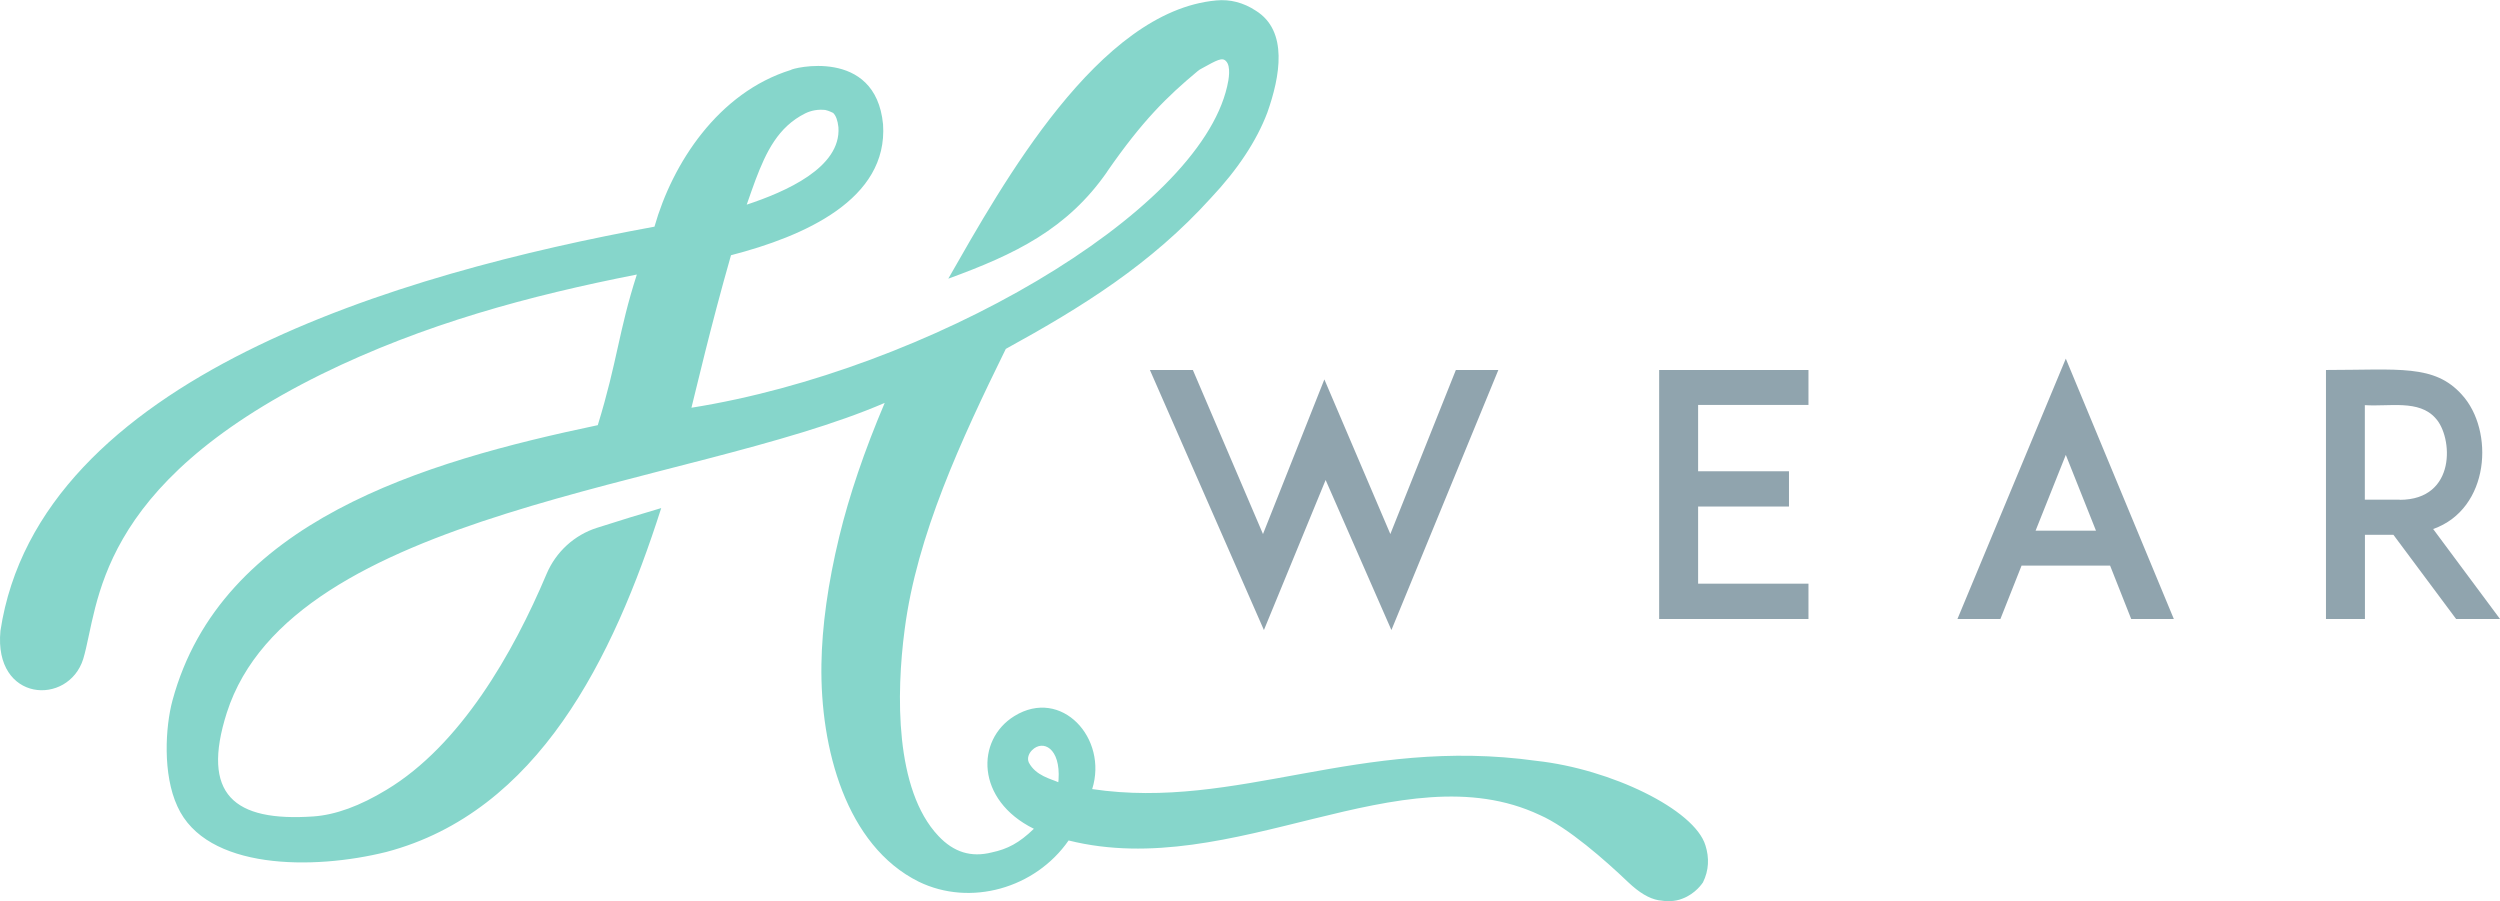 <svg  viewBox="0 0 511.98 184.53"  xmlns="http://www.w3.org/2000/svg"><g fill="#90a4ae"><path d="m284.95 129.03-13.47-30.73-12.64 30.73-23.35-53.26h8.8l14.36 33.6c1.29-3.24-4.66 11.73 12.57-31.67 18.52 43.4 12.13 28.43 13.51 31.67l13.42-33.6h8.7z"/><path d="m347.76 96.51h18.61v7.23h-18.61v15.79h22.6v7.23c-7.38 0-23.31 0-30.58 0v-50.99h30.58v7.16h-22.6z"/><path d="m432.13 115.83h-18.13l-4.33 10.93h-8.8l22.19-53.31 22.12 53.31h-8.73zm-2.88-7.13-6.19-15.54-6.19 15.52h12.38z"/><path d="m511.98 126.76h-8.99l-12.84-17.24h-5.83v17.24h-7.98v-50.99c14.94 0 22.2-1.23 27.85 5.08 6.65 7.3 5.77 23.36-5.9 27.49zm-20.55-24.4c11.74 0 10.89-12.94 7.35-16.71-3.39-3.86-9.46-2.34-14.48-2.68v19.36h7.13z"/></g><path d="m349.26 173.13c-2.24-7.38-19.43-15.65-34.57-17.31-36.44-5.09-61.27 10.19-91.02 5.78 3.28-10.4-6.3-20.89-15.93-14.96-7.94 4.89-7.92 17.22 3.99 23.09-3.04 2.94-5.43 4.16-8.63 4.84-4.21 1.06-7.78-.02-10.93-3.38-8.94-9.46-8.63-29.17-6.91-42.23 2.49-19.35 11.58-38.88 20.72-57.51 15.72-8.63 29.69-17.32 41.97-30.87 5.49-5.83 9.38-11.7 11.58-17.5 2.62-7.4 4.34-16.73-2.35-20.89-2.54-1.67-5.27-2.37-8.1-2.1-24.1 2.19-43.67 37.36-54.88 56.98 13.71-5 24.37-10.15 32.52-21.88l.05-.1c7.16-10.33 12.2-15.28 18.47-20.5.29-.24.58-.44.92-.6 3.07-1.69 4.16-2.32 4.93-1.45 1.02 1.02.56 3.77.22 5.15-5.97 26.18-61.44 58.13-109.71 65.81.96-3.76 3.84-16.31 8.1-31.23 14.95-3.87 32.19-11.4 31.14-26.81-1.53-15.95-18.86-11.44-18.86-11.14-14.89 4.62-24.28 19.14-27.95 32.1-51.83 9.5-126.08 30.86-133.94 82.76-1.41 14.67 13.91 15.43 16.95 5.78 3.29-10.98 2.13-35.26 48.83-58.34 20.96-10.28 42.55-16.07 64.55-20.4-3.76 11.69-3.95 17.67-8 30.85-35.81 7.54-77.17 19.68-87.1 56.38-1.45 5.36-2.05 15.1 1.02 21.71 5.89 13.02 27.76 13.06 42.79 9.31 31.07-8.22 46.46-39.67 56.28-70.42-3.94 1.16-8.56 2.56-13.15 4.04-4.64 1.47-8.41 4.93-10.32 9.43-6.86 16.26-17.64 35.11-32.78 44.22-5.44 3.31-10.47 5.15-14.99 5.46-16.24 1.11-23.07-4.45-17.72-21.25 13.35-41.57 94.34-46 134.73-63.44-4.16 9.79-7.28 19-9.31 27.39-2.32 9.57-3.53 18.37-3.65 26.13-.27 17.21 5.04 37.14 19.92 44.53 10.56 5.15 23.87 1.39 30.7-8.44 33.68 8.42 68.09-18.56 96.48-5.22 5.76 2.51 13.55 9.4 18.11 13.76 2.27 2.15 4.3 3.36 6.21 3.7 1.63.28 3.3.31 4.86-.31 2.81-1.04 4.16-3.24 4.25-3.34 1.22-2.46 1.32-5.03.51-7.58m-194.54-136.28c2.17-5.72 4.62-10.86 10.18-13.63 1.28-.63 2.66-.85 4.11-.7.27.05.75.19 1.6.6.56.51.94 1.52 1.09 2.93.59 8.29-10.88 13.24-18.78 15.86.64-1.89 1.27-3.59 1.8-5.06m62.06 122.83c0 .17-.02.34-.05.51-1.46-.67-4.63-1.32-6.04-4.04-.4-.9.02-1.88.65-2.51 2.23-2.24 5.87-.47 5.44 6.04" fill="#86d6cb"/></svg>
